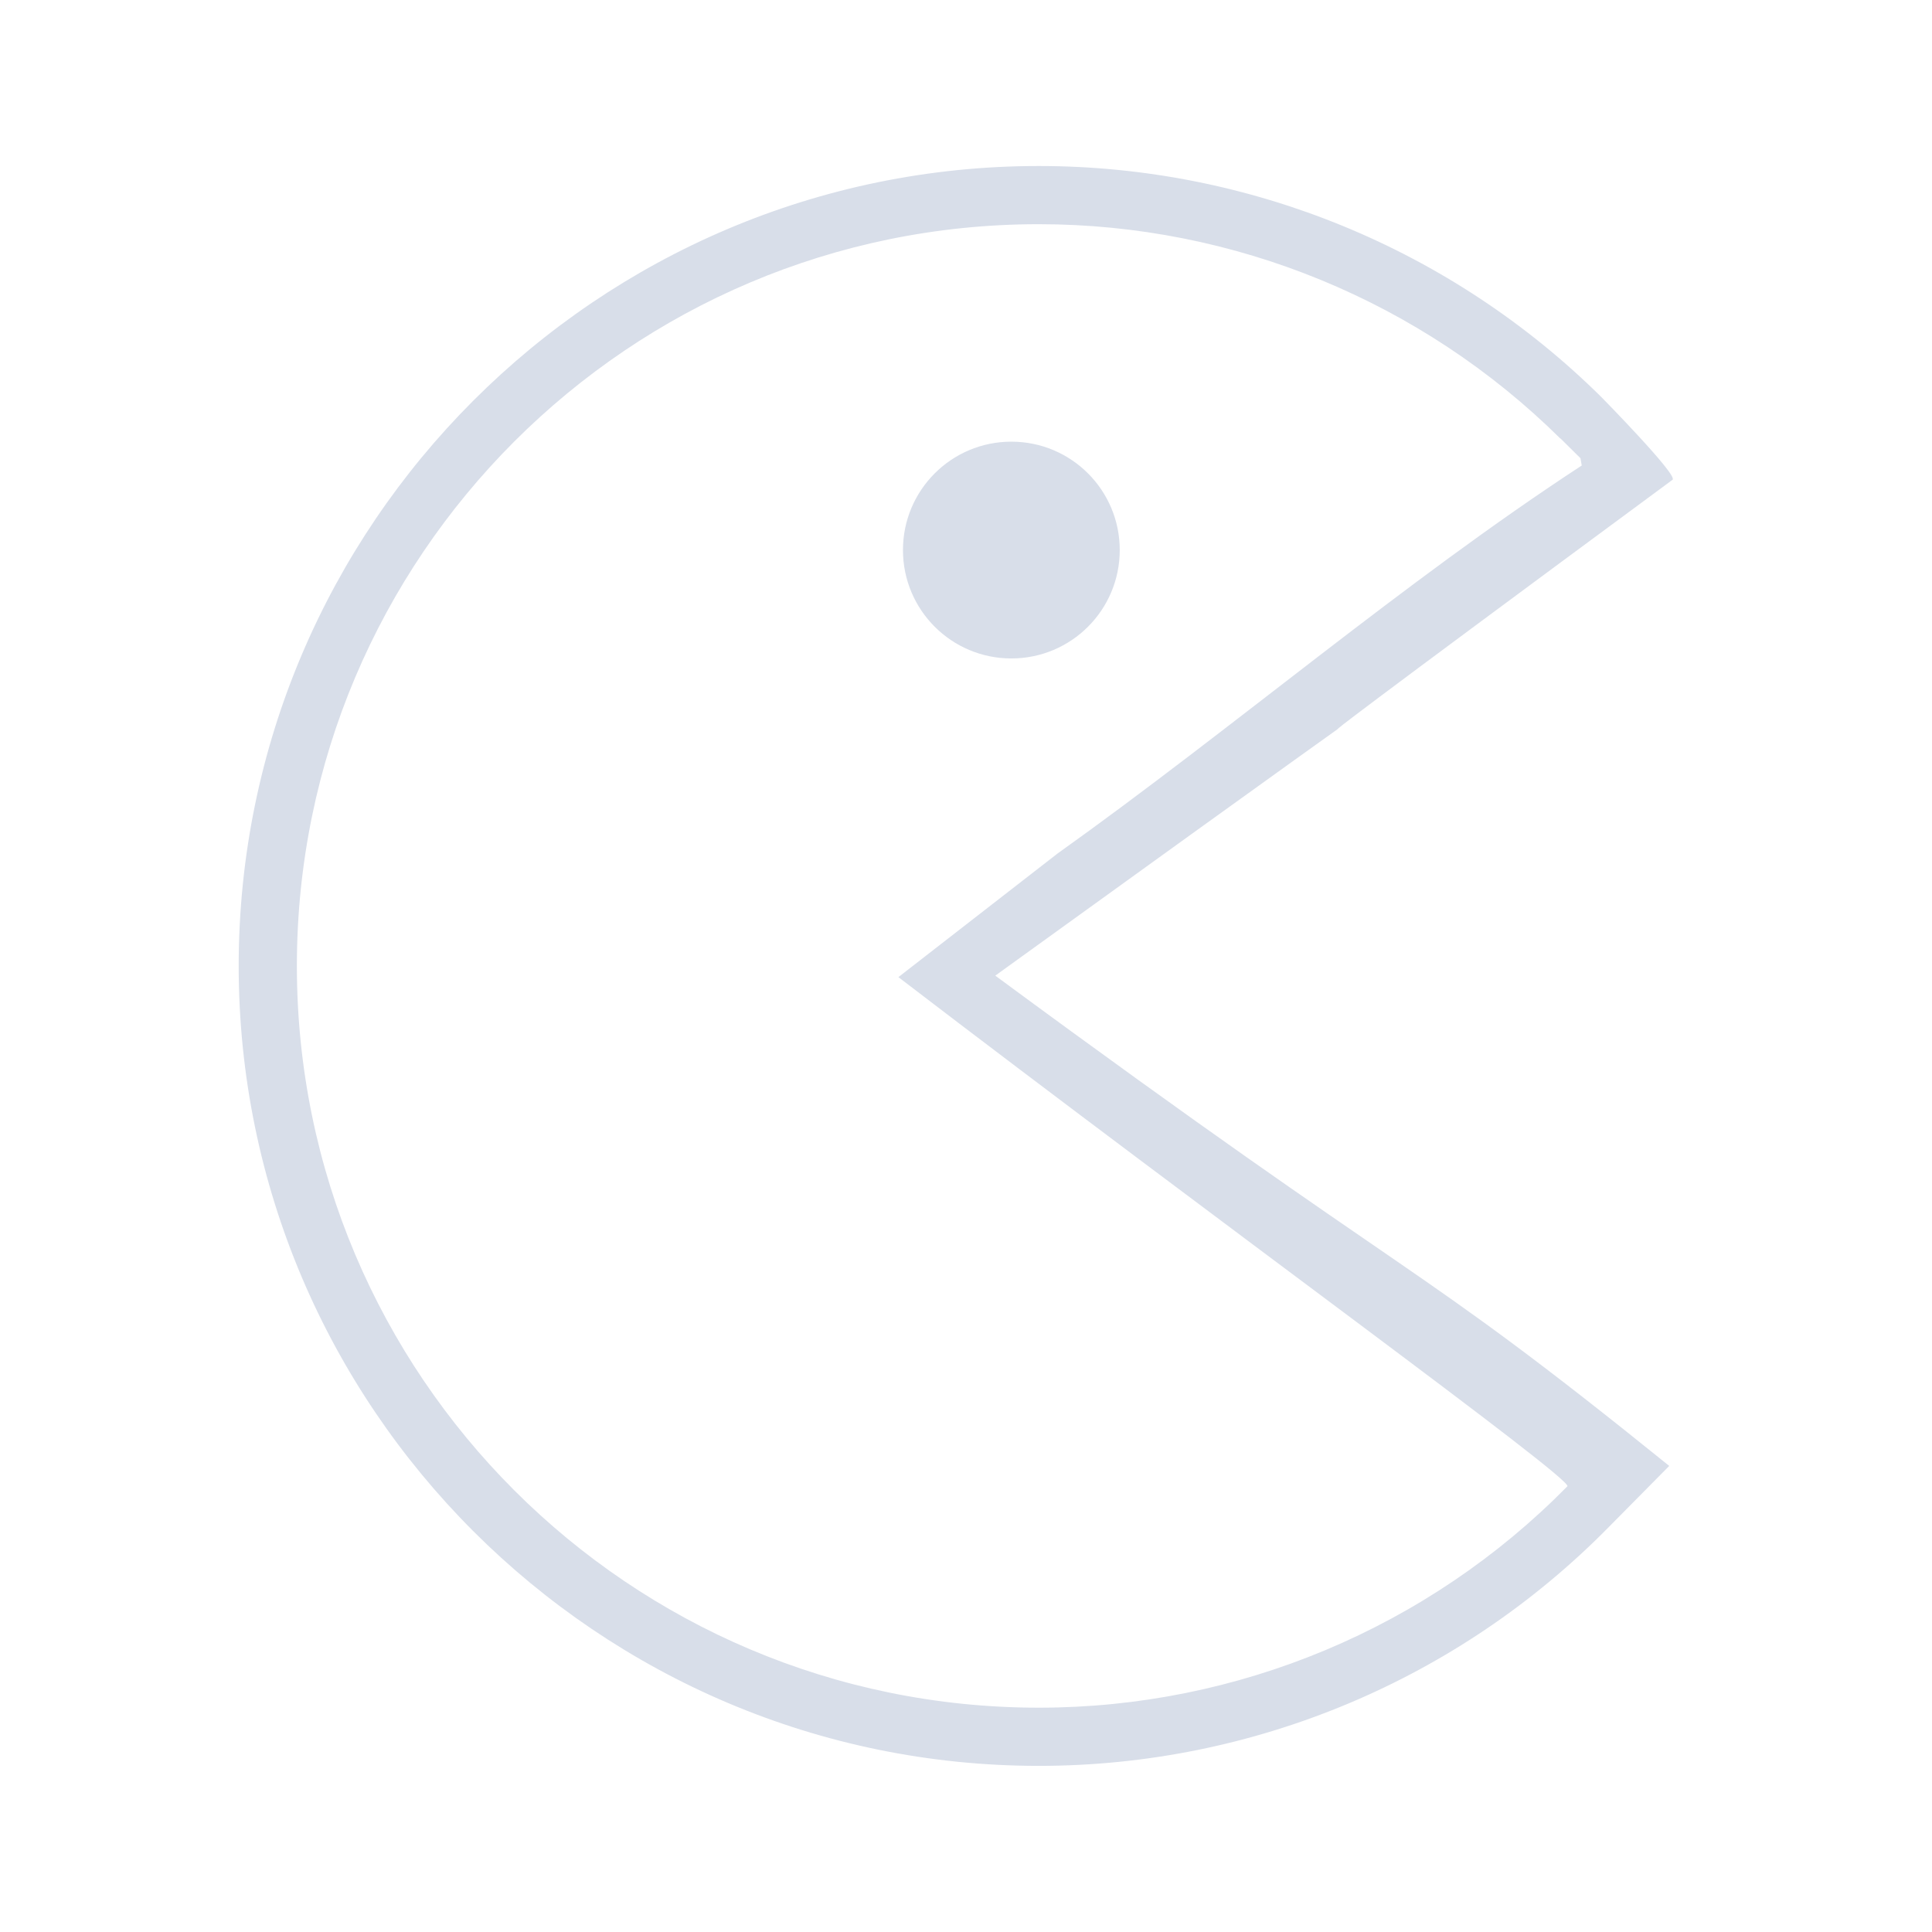 <?xml version="1.0" encoding="UTF-8" standalone="no"?>
<svg
   width="64"
   height="64"
   version="1.1"
   viewBox="0 0 16.933 16.933"
   id="svg7"
   sodipodi:docname="pacseek 3.svg"
   inkscape:version="1.4.2 (ebf0e940d0, 2025-05-08)"
   xmlns:inkscape="http://www.inkscape.org/namespaces/inkscape"
   xmlns:sodipodi="http://sodipodi.sourceforge.net/DTD/sodipodi-0.dtd"
   xmlns="http://www.w3.org/2000/svg"
   xmlns:svg="http://www.w3.org/2000/svg"
   xmlns:rdf="http://www.w3.org/1999/02/22-rdf-syntax-ns#"
   xmlns:cc="http://creativecommons.org/ns#"
   xmlns:dc="http://purl.org/dc/elements/1.1/">
  <sodipodi:namedview
     id="namedview7"
     pagecolor="#9c4444"
     bordercolor="#000000"
     borderopacity="0.25"
     inkscape:showpageshadow="2"
     inkscape:pageopacity="0.0"
     inkscape:pagecheckerboard="0"
     inkscape:deskcolor="#d1d1d1"
     inkscape:zoom="8.7062522"
     inkscape:cx="17.171568"
     inkscape:cy="46.862874"
     inkscape:window-width="2560"
     inkscape:window-height="1392"
     inkscape:window-x="0"
     inkscape:window-y="0"
     inkscape:window-maximized="1"
     inkscape:current-layer="svg7"
     showgrid="false" />
  <defs
     id="defs2">
    <style
       id="current-color-scheme"
       type="text/css">.ColorScheme-Text {color:#d8dee9} .ColorScheme-Highlight {color:#3b4252}</style>
  </defs>
  <path
     id="path5"
     style="fill:currentColor;fill-opacity:1;stroke-width:0.964"
     d="m 9.103,1.455 c -3.865,4.548e-4 -7.011,3.147 -7.011,7.011 0,3.865 3.148,7.011 7.013,7.011 1.879,-1.7e-5 3.678,-0.754 4.995,-2.093 L 14.63,12.848 C 12.304,10.969 12.541,11.364 8.723,8.551 14.706,4.231 8.773,8.549 14.659,4.205 14.711,4.167 14.035,3.48 14.035,3.48 12.723,2.182 10.951,1.455 9.105,1.455 Z m 0,0.51 h 0.002 c 1.711,1.4e-4 3.353,0.675 4.57,1.878 h 0.002 l 0.175,0.173 0.011,0.064 C 12.289,5.109 10.82,6.374 9.267,7.482 L 7.874,8.564 c 2.822,2.161 5.921,4.404 5.863,4.463 -1.222,1.242 -2.89,1.94 -4.632,1.94 -3.589,1e-6 -6.503,-2.912 -6.503,-6.501 0,-3.588 2.913,-6.501 6.501,-6.501 z M 8.864,3.871 c -0.525,0 -0.95,0.425 -0.95,0.95 0,0.525 0.425,0.95 0.95,0.95 0.525,0 0.95,-0.425 0.95,-0.95 0,-0.525 -0.425,-0.95 -0.95,-0.95 z"
     class="ColorScheme-Text"
     sodipodi:nodetypes="ssccccscssssccccccccssssssss" />
</svg>
